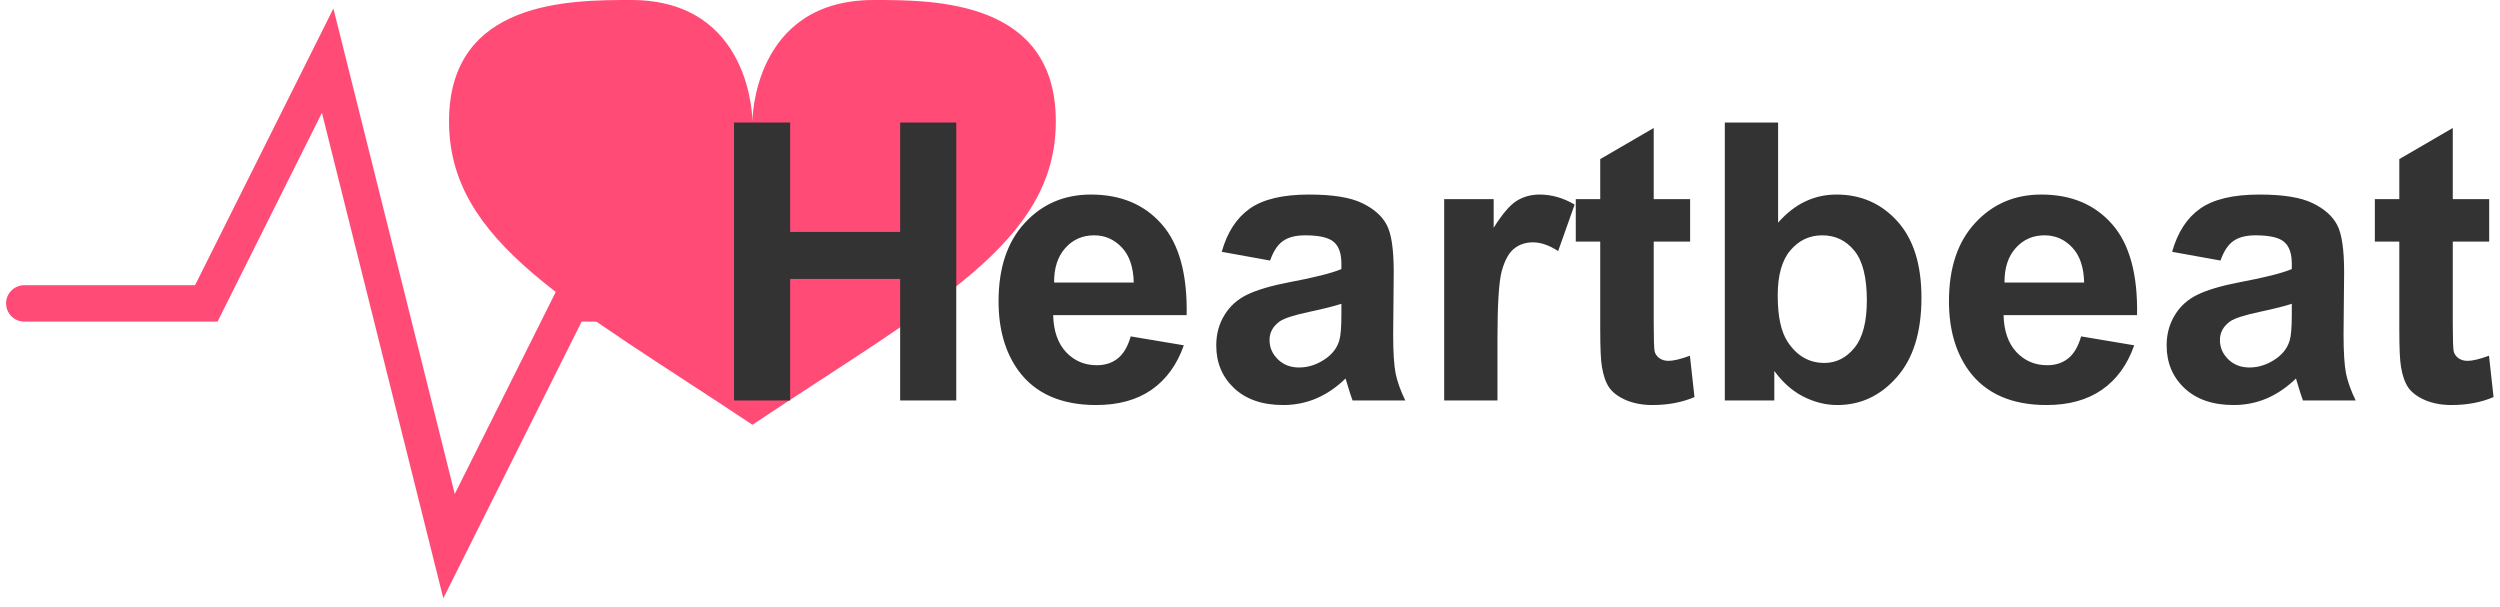 <svg width="206" height="50" viewBox="0 0 206 50" fill="none" xmlns="http://www.w3.org/2000/svg">
<path d="M2 25H17L27 5L37 45L47 25H62" stroke="#FF4B75" stroke-width="3" stroke-linecap="round"/>
<path d="M87 10C87 0 77 0 72 0C62 0 62 10 62 10C62 10 62 0 52 0C47 0 37 0 37 10C37 20 47 25 62 35C77 25 87 20 87 10Z" fill="#FF4B75"/>
<path d="M60.484 33V10.094H65.109V19.109H74.172V10.094H78.797V33H74.172V22.984H65.109V33H60.484ZM93.172 27.719L97.547 28.453C96.984 30.057 96.094 31.281 94.875 32.125C93.667 32.958 92.151 33.375 90.328 33.375C87.443 33.375 85.307 32.432 83.922 30.547C82.828 29.037 82.281 27.13 82.281 24.828C82.281 22.078 83 19.927 84.438 18.375C85.875 16.812 87.693 16.031 89.891 16.031C92.359 16.031 94.307 16.849 95.734 18.484C97.162 20.109 97.844 22.604 97.781 25.969H86.781C86.812 27.271 87.167 28.287 87.844 29.016C88.521 29.734 89.365 30.094 90.375 30.094C91.062 30.094 91.641 29.906 92.109 29.531C92.578 29.156 92.932 28.552 93.172 27.719ZM93.422 23.281C93.391 22.01 93.062 21.047 92.438 20.391C91.812 19.724 91.052 19.391 90.156 19.391C89.198 19.391 88.406 19.74 87.781 20.438C87.156 21.135 86.849 22.083 86.859 23.281H93.422ZM104.656 21.469L100.672 20.75C101.12 19.146 101.891 17.958 102.984 17.188C104.078 16.417 105.703 16.031 107.859 16.031C109.818 16.031 111.276 16.266 112.234 16.734C113.193 17.193 113.865 17.781 114.25 18.5C114.646 19.208 114.844 20.516 114.844 22.422L114.797 27.547C114.797 29.005 114.865 30.083 115 30.781C115.146 31.469 115.411 32.208 115.797 33H111.453C111.339 32.708 111.198 32.276 111.031 31.703C110.958 31.443 110.906 31.271 110.875 31.188C110.125 31.917 109.323 32.464 108.469 32.828C107.615 33.193 106.703 33.375 105.734 33.375C104.026 33.375 102.677 32.911 101.688 31.984C100.708 31.057 100.219 29.885 100.219 28.469C100.219 27.531 100.443 26.698 100.891 25.969C101.339 25.229 101.964 24.667 102.766 24.281C103.578 23.885 104.745 23.542 106.266 23.25C108.318 22.865 109.74 22.505 110.531 22.172V21.734C110.531 20.891 110.323 20.292 109.906 19.938C109.49 19.573 108.703 19.391 107.547 19.391C106.766 19.391 106.156 19.547 105.719 19.859C105.281 20.162 104.927 20.698 104.656 21.469ZM110.531 25.031C109.969 25.219 109.078 25.443 107.859 25.703C106.641 25.963 105.844 26.219 105.469 26.469C104.896 26.875 104.609 27.391 104.609 28.016C104.609 28.63 104.839 29.162 105.297 29.609C105.755 30.057 106.339 30.281 107.047 30.281C107.839 30.281 108.594 30.021 109.312 29.5C109.844 29.104 110.193 28.62 110.359 28.047C110.474 27.672 110.531 26.958 110.531 25.906V25.031ZM123.391 33H119V16.406H123.078V18.766C123.776 17.651 124.401 16.917 124.953 16.562C125.516 16.208 126.151 16.031 126.859 16.031C127.859 16.031 128.823 16.307 129.75 16.859L128.391 20.688C127.651 20.208 126.964 19.969 126.328 19.969C125.714 19.969 125.193 20.141 124.766 20.484C124.339 20.818 124 21.427 123.75 22.312C123.51 23.198 123.391 25.052 123.391 27.875V33ZM139.266 16.406V19.906H136.266V26.594C136.266 27.948 136.292 28.74 136.344 28.969C136.406 29.188 136.536 29.37 136.734 29.516C136.943 29.662 137.193 29.734 137.484 29.734C137.891 29.734 138.479 29.594 139.25 29.312L139.625 32.719C138.604 33.156 137.448 33.375 136.156 33.375C135.365 33.375 134.651 33.245 134.016 32.984C133.38 32.714 132.911 32.37 132.609 31.953C132.318 31.526 132.115 30.953 132 30.234C131.906 29.724 131.859 28.693 131.859 27.141V19.906H129.844V16.406H131.859V13.109L136.266 10.547V16.406H139.266ZM142.125 33V10.094H146.516V18.344C147.87 16.802 149.474 16.031 151.328 16.031C153.349 16.031 155.021 16.766 156.344 18.234C157.667 19.693 158.328 21.792 158.328 24.531C158.328 27.365 157.651 29.547 156.297 31.078C154.953 32.609 153.318 33.375 151.391 33.375C150.443 33.375 149.505 33.141 148.578 32.672C147.661 32.193 146.87 31.49 146.203 30.562V33H142.125ZM146.484 24.344C146.484 26.062 146.755 27.333 147.297 28.156C148.057 29.323 149.068 29.906 150.328 29.906C151.297 29.906 152.12 29.495 152.797 28.672C153.484 27.838 153.828 26.531 153.828 24.75C153.828 22.854 153.484 21.49 152.797 20.656C152.109 19.812 151.229 19.391 150.156 19.391C149.104 19.391 148.229 19.802 147.531 20.625C146.833 21.438 146.484 22.677 146.484 24.344ZM171.484 27.719L175.859 28.453C175.297 30.057 174.406 31.281 173.188 32.125C171.979 32.958 170.464 33.375 168.641 33.375C165.755 33.375 163.62 32.432 162.234 30.547C161.141 29.037 160.594 27.13 160.594 24.828C160.594 22.078 161.312 19.927 162.75 18.375C164.188 16.812 166.005 16.031 168.203 16.031C170.672 16.031 172.62 16.849 174.047 18.484C175.474 20.109 176.156 22.604 176.094 25.969H165.094C165.125 27.271 165.479 28.287 166.156 29.016C166.833 29.734 167.677 30.094 168.688 30.094C169.375 30.094 169.953 29.906 170.422 29.531C170.891 29.156 171.245 28.552 171.484 27.719ZM171.734 23.281C171.703 22.01 171.375 21.047 170.75 20.391C170.125 19.724 169.365 19.391 168.469 19.391C167.51 19.391 166.719 19.74 166.094 20.438C165.469 21.135 165.161 22.083 165.172 23.281H171.734ZM182.969 21.469L178.984 20.75C179.432 19.146 180.203 17.958 181.297 17.188C182.391 16.417 184.016 16.031 186.172 16.031C188.13 16.031 189.589 16.266 190.547 16.734C191.505 17.193 192.177 17.781 192.562 18.5C192.958 19.208 193.156 20.516 193.156 22.422L193.109 27.547C193.109 29.005 193.177 30.083 193.312 30.781C193.458 31.469 193.724 32.208 194.109 33H189.766C189.651 32.708 189.51 32.276 189.344 31.703C189.271 31.443 189.219 31.271 189.188 31.188C188.438 31.917 187.635 32.464 186.781 32.828C185.927 33.193 185.016 33.375 184.047 33.375C182.339 33.375 180.99 32.911 180 31.984C179.021 31.057 178.531 29.885 178.531 28.469C178.531 27.531 178.755 26.698 179.203 25.969C179.651 25.229 180.276 24.667 181.078 24.281C181.891 23.885 183.057 23.542 184.578 23.25C186.63 22.865 188.052 22.505 188.844 22.172V21.734C188.844 20.891 188.635 20.292 188.219 19.938C187.802 19.573 187.016 19.391 185.859 19.391C185.078 19.391 184.469 19.547 184.031 19.859C183.594 20.162 183.24 20.698 182.969 21.469ZM188.844 25.031C188.281 25.219 187.391 25.443 186.172 25.703C184.953 25.963 184.156 26.219 183.781 26.469C183.208 26.875 182.922 27.391 182.922 28.016C182.922 28.63 183.151 29.162 183.609 29.609C184.068 30.057 184.651 30.281 185.359 30.281C186.151 30.281 186.906 30.021 187.625 29.5C188.156 29.104 188.505 28.62 188.672 28.047C188.786 27.672 188.844 26.958 188.844 25.906V25.031ZM205.109 16.406V19.906H202.109V26.594C202.109 27.948 202.135 28.74 202.188 28.969C202.25 29.188 202.38 29.37 202.578 29.516C202.786 29.662 203.036 29.734 203.328 29.734C203.734 29.734 204.323 29.594 205.094 29.312L205.469 32.719C204.448 33.156 203.292 33.375 202 33.375C201.208 33.375 200.495 33.245 199.859 32.984C199.224 32.714 198.755 32.37 198.453 31.953C198.161 31.526 197.958 30.953 197.844 30.234C197.75 29.724 197.703 28.693 197.703 27.141V19.906H195.688V16.406H197.703V13.109L202.109 10.547V16.406H205.109Z" fill="#333333"/>
</svg>
